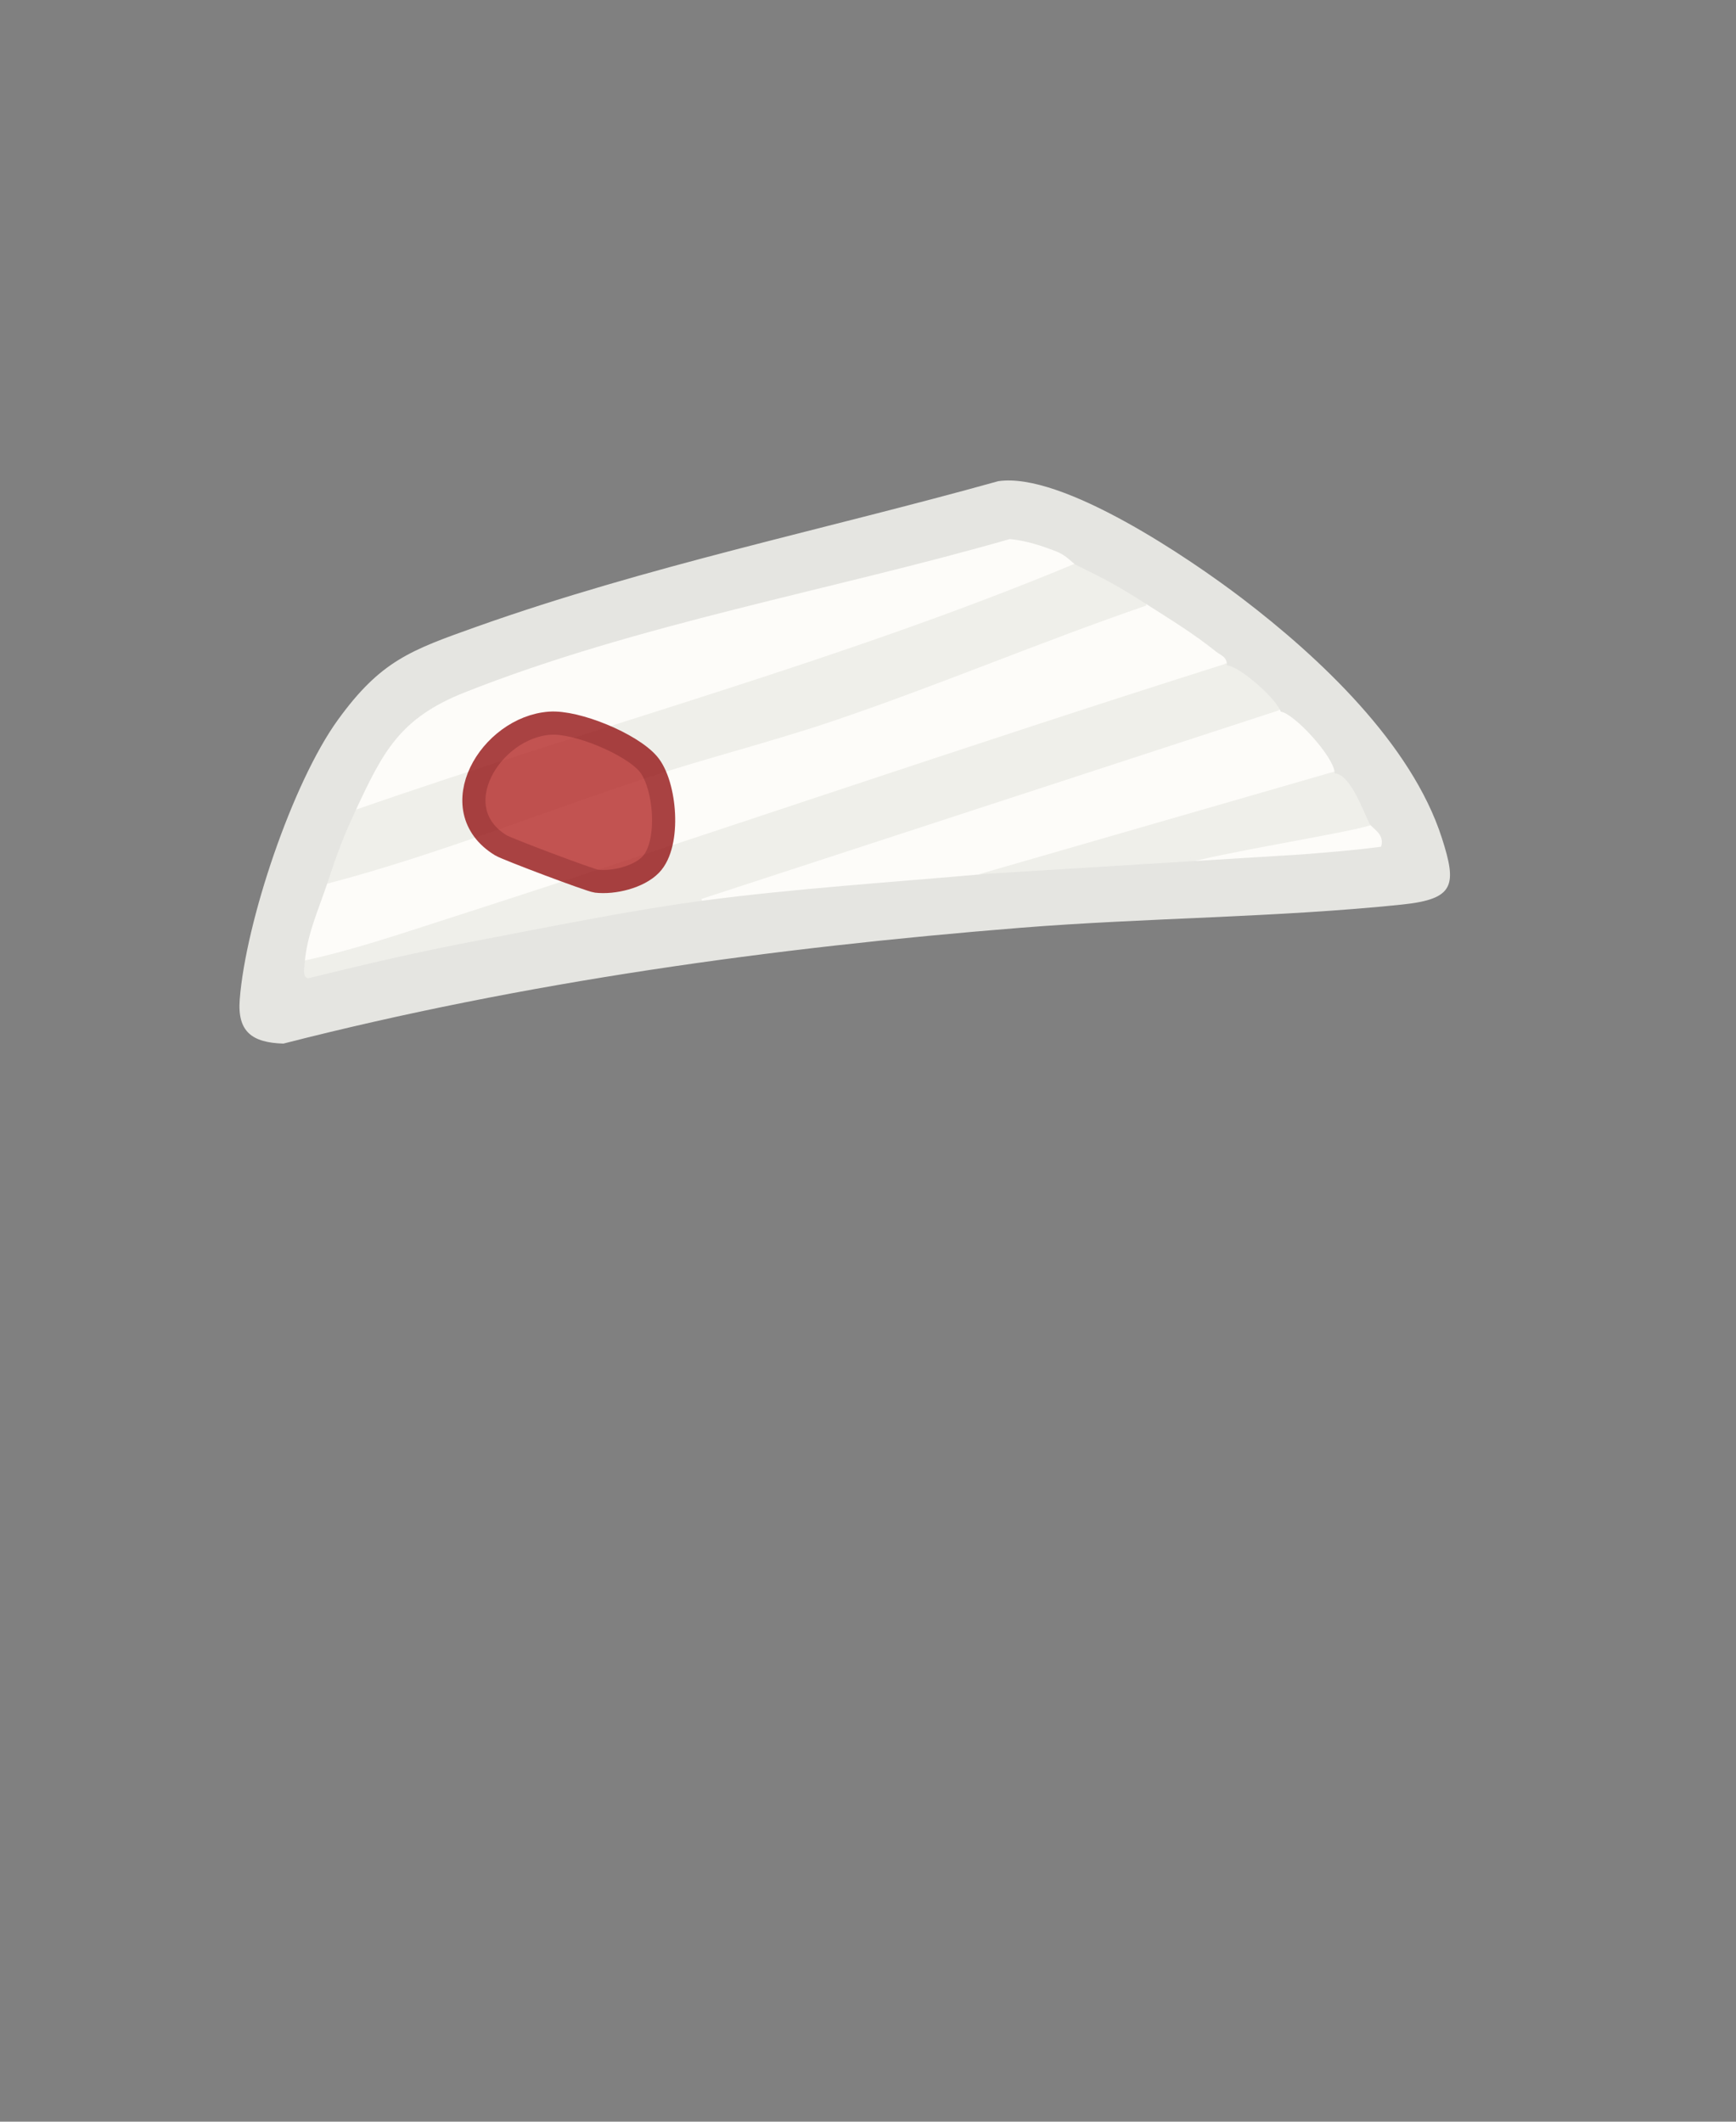 <?xml version="1.0" encoding="UTF-8"?>
<svg id="Layer_2" data-name="Layer 2" xmlns="http://www.w3.org/2000/svg" viewBox="0 0 450 550">
  <rect x="0" y="0" width="450" height="550" fill="#808080" stroke="none"/>
  <defs>
    <style>
      .cls-1 {
        opacity: .75;
      }

      .cls-2 {
        fill: #e5e5e1;
      }

      .cls-3 {
        fill: none;
      }

      .cls-4 {
        fill: #efefea;
        stroke: #efefea;
      }

      .cls-4, .cls-5, .cls-6 {
        stroke-miterlimit: 10;
      }

      .cls-5 {
        fill: #af1b1a;
        stroke: #8d0405;
        stroke-width: 6px;
      }

      .cls-6 {
        fill: #fdfcf9;
        stroke: #fdfcf9;
      }
    </style>
  </defs>
  <g id="Background">
    <polyline class="cls-3" points="0 0 450 0 450 550 0 550"/>
  </g>
  <g id="Head-Slot">
    <g>
      <path class="cls-6" d="M355,212.5c.67,1.31,4.07,3.67,3,6.99-6.77.91-13.73,1.44-20.55,2-1.89.15-33.02,3.92-32.45,1.01,7.08-1.62,43.06-7.9,50-10Z"/>
      <path class="cls-6" d="M297,156.5c6.17,3.95,12.31,7.66,18.14,12.36,1.32,1.06,3.01,1.4,2.86,3.64-67.64,21.37-134.71,44.53-202.23,66.27-12.11,3.9-24.32,8.05-36.77,10.73.57-7.29,3.77-14.24,6-21,27.92-7.33,54.82-18.21,82.23-27.27,15.96-5.27,32.33-9.33,48.28-14.72,27.41-9.26,54.13-20.63,81.48-30.02Z"/>
      <path class="cls-6" d="M279,146.5c-60.89,25.37-124.79,42.28-187,64,7.27-15.69,11.63-24.34,28.48-31.02,44.61-17.68,95.11-26.48,141.27-39.74,4.09.37,8.44,1.76,12.23,3.28,2.61,1.05,4.07,3.02,5.02,3.48Z"/>
      <path class="cls-4" d="M318,172.5c3.09.02,12.87,8.57,14,12l-150,49c-18.93,2.51-40.08,6.88-59.02,10.48-14.26,2.71-28.45,6.01-42.54,9.48-2.21.72-1.55-2.58-1.44-3.96,12.45-2.68,24.66-6.84,36.77-10.73,67.52-21.73,134.6-44.9,202.23-66.27Z"/>
      <path class="cls-4" d="M297,156.5c-27.35,9.39-54.08,20.76-81.48,30.02-15.96,5.39-32.32,9.44-48.28,14.72-27.41,9.06-54.31,19.93-82.23,27.27,2.34-7.11,3.87-11.24,7-18,62.21-21.72,126.11-38.63,187-64,7.29,3.51,11,5.52,18,10Z"/>
      <path class="cls-6" d="M332,184.5c3.22.27,13.87,11.61,14,16l-90,26c-24.27,2.17-50.36,3.86-74,7l150-49Z"/>
      <path class="cls-4" d="M346,200.5c4,.12,7.41,9.9,9,13-6.94,2.1-41.17,7.53-48,10-23.73,8.57-25.65,7.29-51,3l90-26Z"/>
      <path class="cls-2" d="M258.74,124.74c16.61-2.49,49.83,20.17,63.18,30.34,19.96,15.21,43.96,37.65,51.84,62.16,3.93,12.22,3.32,15.82-10.27,17.24-32.34,3.38-66.37,3.42-98.97,6.03-64.22,5.15-128.54,14.02-191.06,30.02-8.12-.24-11.96-3.08-11.32-11.4,1.53-20.06,13.62-56.2,25.46-72.54,11.06-15.27,18.8-18.03,35.89-24.11,44.07-15.67,90.25-25.19,135.26-37.74ZM337.45,221.49c6.82-.55,13.77-1.08,20.55-2,1.07-3.32-2.33-4.69-3-5.99-1.59-3.1-5-12.88-9-13-.13-4.39-10.78-15.73-14-16-1.13-3.43-10.91-11.98-14-12,.15-2.25-1.54-2.58-2.86-3.64-5.83-4.7-11.97-8.4-18.14-12.36-7-4.48-10.71-6.49-18-10-.95-.46-2.41-2.43-5.02-3.48-3.79-1.52-8.14-2.91-12.23-3.28-46.15,13.27-96.66,22.06-141.27,39.74-16.86,6.68-21.21,15.33-28.48,31.02-3.13,6.76-4.66,10.89-7,18s-5.43,13.71-6,21c-.11,1.38-.77,4.67,1.44,3.96,14.09-3.47,28.28-6.77,42.54-9.48,18.94-3.6,40.09-7.96,59.02-10.48,23.64-3.14,49.73-4.83,74-7"/>
    </g>
    <g class="cls-1">
      <path class="cls-5" d="M168.66,224.16c-3.14,3.23-9.66,4.79-14.07,4.26-1.61-.19-23.17-8.32-24.74-9.28-15.42-9.41-2.77-30.57,12.67-31.67,6.92-.5,21,5.31,25.49,10.52s5.89,20.78.65,26.17Z"/>
    </g>
  </g>
</svg>